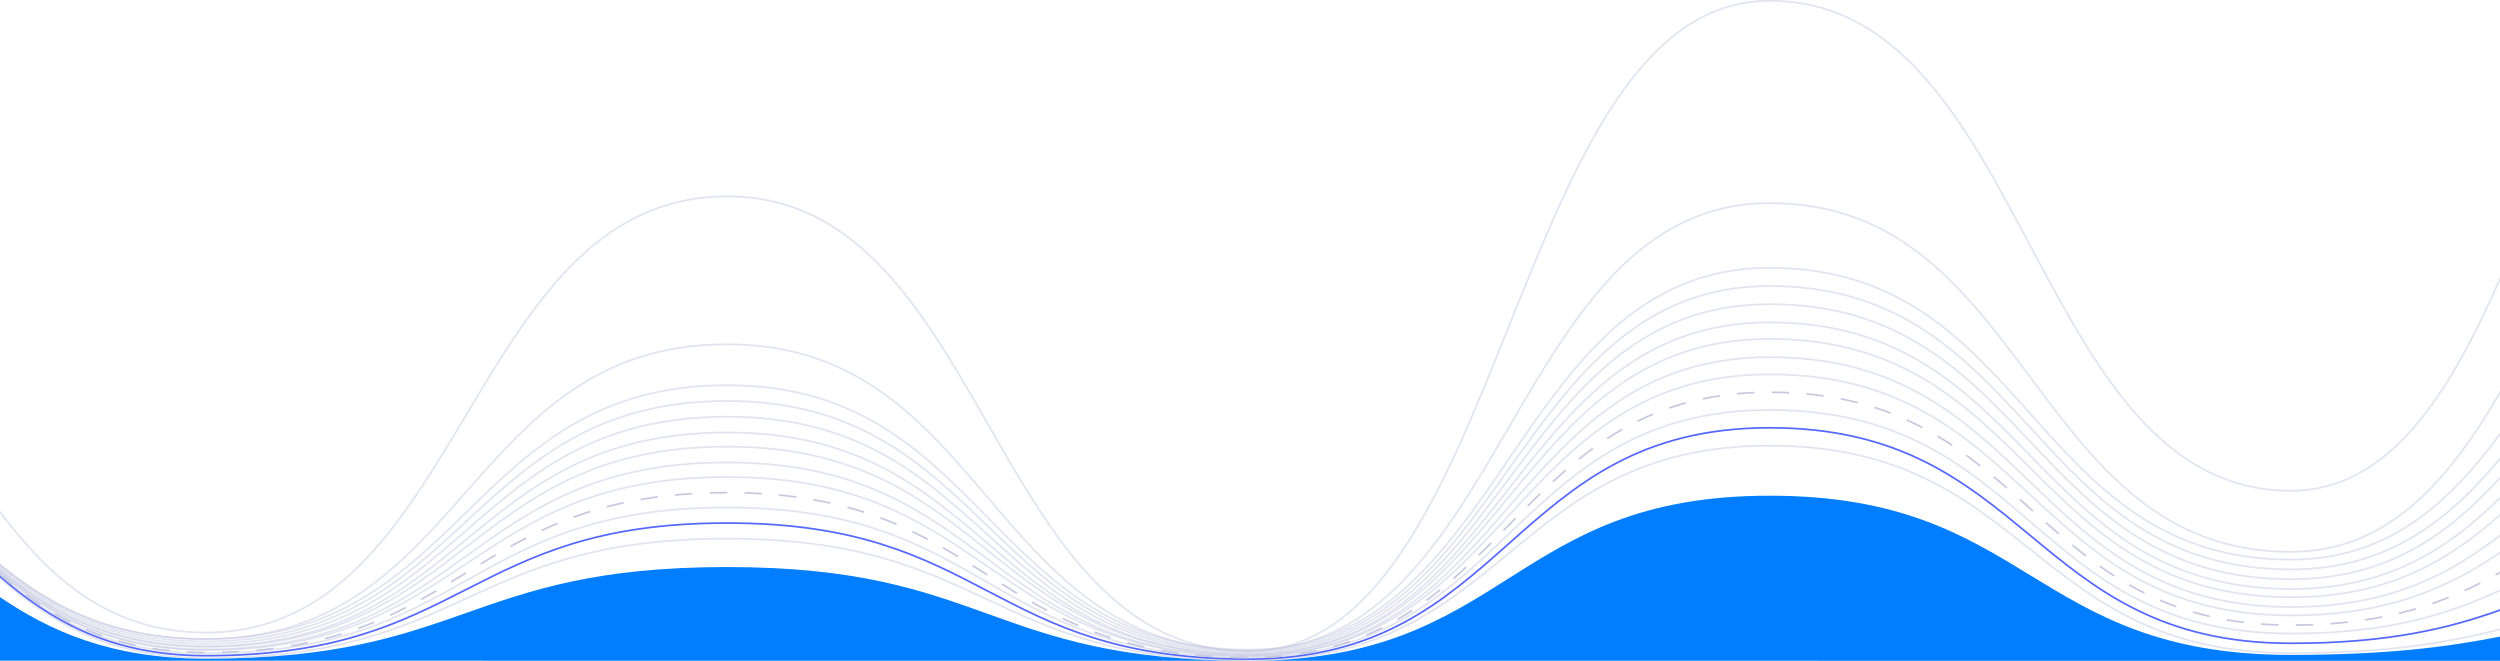 <svg width="1440" height="381" viewBox="0 0 1440 381" fill="none" xmlns="http://www.w3.org/2000/svg">
<g clip-path="url(#clip0)">
<path fill-rule="evenodd" clip-rule="evenodd" d="M-0.64 343.514C28.815 363.537 63.593 379.396 118.558 379.396C268.689 379.396 268.689 326.619 418.81 326.619C568.941 326.619 568.941 380.549 719.063 380.549C869.184 380.549 869.193 285.52 1019.31 285.52C1169.45 285.52 1169.45 377.215 1319.57 377.215C1376.09 377.215 1410.57 372.484 1440.57 366.582V380.621L-0.658 380.549V343.514H-0.64Z" fill="#007EFF"/>
<path opacity="0.5" d="M-0.64 332.359C28.806 358.428 63.62 379.045 118.558 379.045C268.689 379.045 268.689 310.273 418.81 310.273C568.941 310.273 568.941 380.549 719.063 380.549C869.184 380.549 869.202 256.721 1019.32 256.721C1169.45 256.721 1169.45 376.197 1319.58 376.197C1376.05 376.197 1410.6 370.043 1440.58 362.365" stroke="#C5C9E0"/>
<path d="M-0.64 331.422C28.797 357.247 63.63 377.684 118.558 377.684C268.689 377.684 268.689 301.28 418.811 301.28C568.941 301.28 568.941 379.648 719.063 379.648C869.184 379.648 869.193 246.413 1019.32 246.413C1169.45 246.413 1169.45 370.538 1319.57 370.538C1375.78 370.538 1410.68 361.951 1440.57 351.201" stroke="#5468FF"/>
<path opacity="0.5" d="M-0.64 330.458C28.806 356.058 63.62 376.323 118.558 376.323C268.689 376.323 268.689 292.332 418.811 292.332C568.941 292.332 568.941 378.756 719.063 378.756C869.184 378.756 869.193 236.158 1019.32 236.158C1169.45 236.158 1169.45 364.915 1319.57 364.915C1376.05 364.915 1410.59 353.733 1440.57 339.775" stroke="#C5C9E0"/>
<path d="M-0.64 330.133C28.806 355.652 63.62 375.846 118.558 375.846C268.689 375.846 268.689 283.754 418.811 283.754C568.941 283.754 568.941 378.747 719.063 378.747C869.184 378.747 869.193 225.94 1019.32 225.94C1169.45 225.94 1169.45 360.077 1319.57 360.077C1375.74 360.077 1410.7 346.47 1440.57 329.43" stroke="#C5C9E0" stroke-dasharray="10 10"/>
<path opacity="0.5" d="M-0.64 329.16C28.806 354.463 63.62 374.485 118.558 374.485C268.689 374.485 268.689 274.779 418.811 274.779C568.941 274.779 568.941 377.846 719.063 377.846C869.184 377.846 869.193 215.649 1019.32 215.649C1169.45 215.649 1169.45 354.454 1319.57 354.454C1375.93 354.454 1410.63 338.252 1440.57 318.014" stroke="#C5C9E0"/>
<path opacity="0.5" d="M-0.64 328.935C28.806 354.102 63.62 374.016 118.558 374.016C268.689 374.016 268.689 266.381 418.811 266.381C568.941 266.381 568.941 377.846 719.063 377.846C869.184 377.846 869.193 205.737 1019.32 205.737C1169.45 205.737 1169.45 349.651 1319.57 349.651C1375.53 349.651 1410.76 331.169 1440.57 307.975" stroke="#C5C9E0"/>
<path opacity="0.5" d="M-0.64 327.908C28.806 352.886 63.63 372.647 118.558 372.647C268.689 372.647 268.689 257.271 418.811 257.271C568.941 257.271 568.941 376.945 719.063 376.945C869.184 376.945 869.193 195.222 1019.32 195.222C1169.45 195.222 1169.45 343.992 1319.57 343.992C1375.98 343.992 1410.61 322.69 1440.57 296.09" stroke="#C5C9E0"/>
<path opacity="0.5" d="M-0.64 327.781C28.806 352.57 63.62 372.187 118.558 372.187C268.689 372.187 268.689 249.116 418.811 249.116C568.941 249.116 568.941 376.954 719.063 376.954C869.184 376.954 869.193 185.688 1019.32 185.688C1169.45 185.688 1169.45 339.261 1319.57 339.261C1375.68 339.261 1410.72 315.698 1440.57 286.187" stroke="#C5C9E0"/>
<path opacity="0.5" d="M-0.64 326.745C28.806 351.345 63.611 370.826 118.558 370.826C268.689 370.826 268.689 240.042 418.811 240.042C568.941 240.042 568.941 376.044 719.063 376.044C869.184 376.044 869.193 175.217 1019.32 175.217C1169.45 175.217 1169.45 333.611 1319.57 333.611C1375.87 333.611 1410.65 307.39 1440.57 274.617" stroke="#C5C9E0"/>
<path opacity="0.5" d="M-0.64 325.7C28.806 350.128 63.602 369.466 118.558 369.466C268.689 369.466 268.689 230.977 418.811 230.977C568.941 230.977 568.941 375.152 719.063 375.152C869.184 375.152 869.193 164.756 1019.32 164.756C1169.45 164.756 1169.45 327.98 1319.57 327.98C1375.76 327.98 1410.69 299.37 1440.57 263.569" stroke="#C5C9E0"/>
<path opacity="0.5" d="M-0.64 324.681C28.806 348.912 63.62 368.096 118.558 368.096C268.689 368.096 268.689 221.885 418.81 221.885C568.941 221.885 568.941 374.242 719.063 374.242C869.184 374.242 869.202 154.267 1019.32 154.267C1169.45 154.267 1169.45 322.33 1319.58 322.33C1375.61 322.33 1410.74 289.881 1440.58 249.215" stroke="#C5C9E0"/>
<path opacity="0.5" d="M-0.64 324.853C28.806 348.975 63.62 368.069 118.558 368.069C268.689 368.069 268.536 198.312 418.666 198.312C568.797 198.312 568.941 374.701 719.072 374.701C869.202 374.701 869.347 116.989 1019.48 116.989C1169.61 116.989 1169.45 317.878 1319.59 317.878C1375.6 317.878 1410.76 276.671 1440.59 225.003" stroke="#C5C9E0"/>
<path opacity="0.5" d="M-0.64 294.044C28.806 333.314 63.611 364.357 118.558 364.357C268.689 364.357 268.689 113.114 418.81 113.114C568.941 113.114 568.941 375.143 719.063 375.143C869.184 375.143 869.202 0.45 1019.32 0.45C1169.45 0.45 1169.45 282.682 1319.58 282.682C1375.76 282.682 1410.7 227.877 1440.58 159.277" stroke="#C5C9E0"/>
</g>
<defs>
<clipPath id="clip0">
<rect x="-1" width="1442" height="381" fill="white"/>
</clipPath>
</defs>
</svg>
